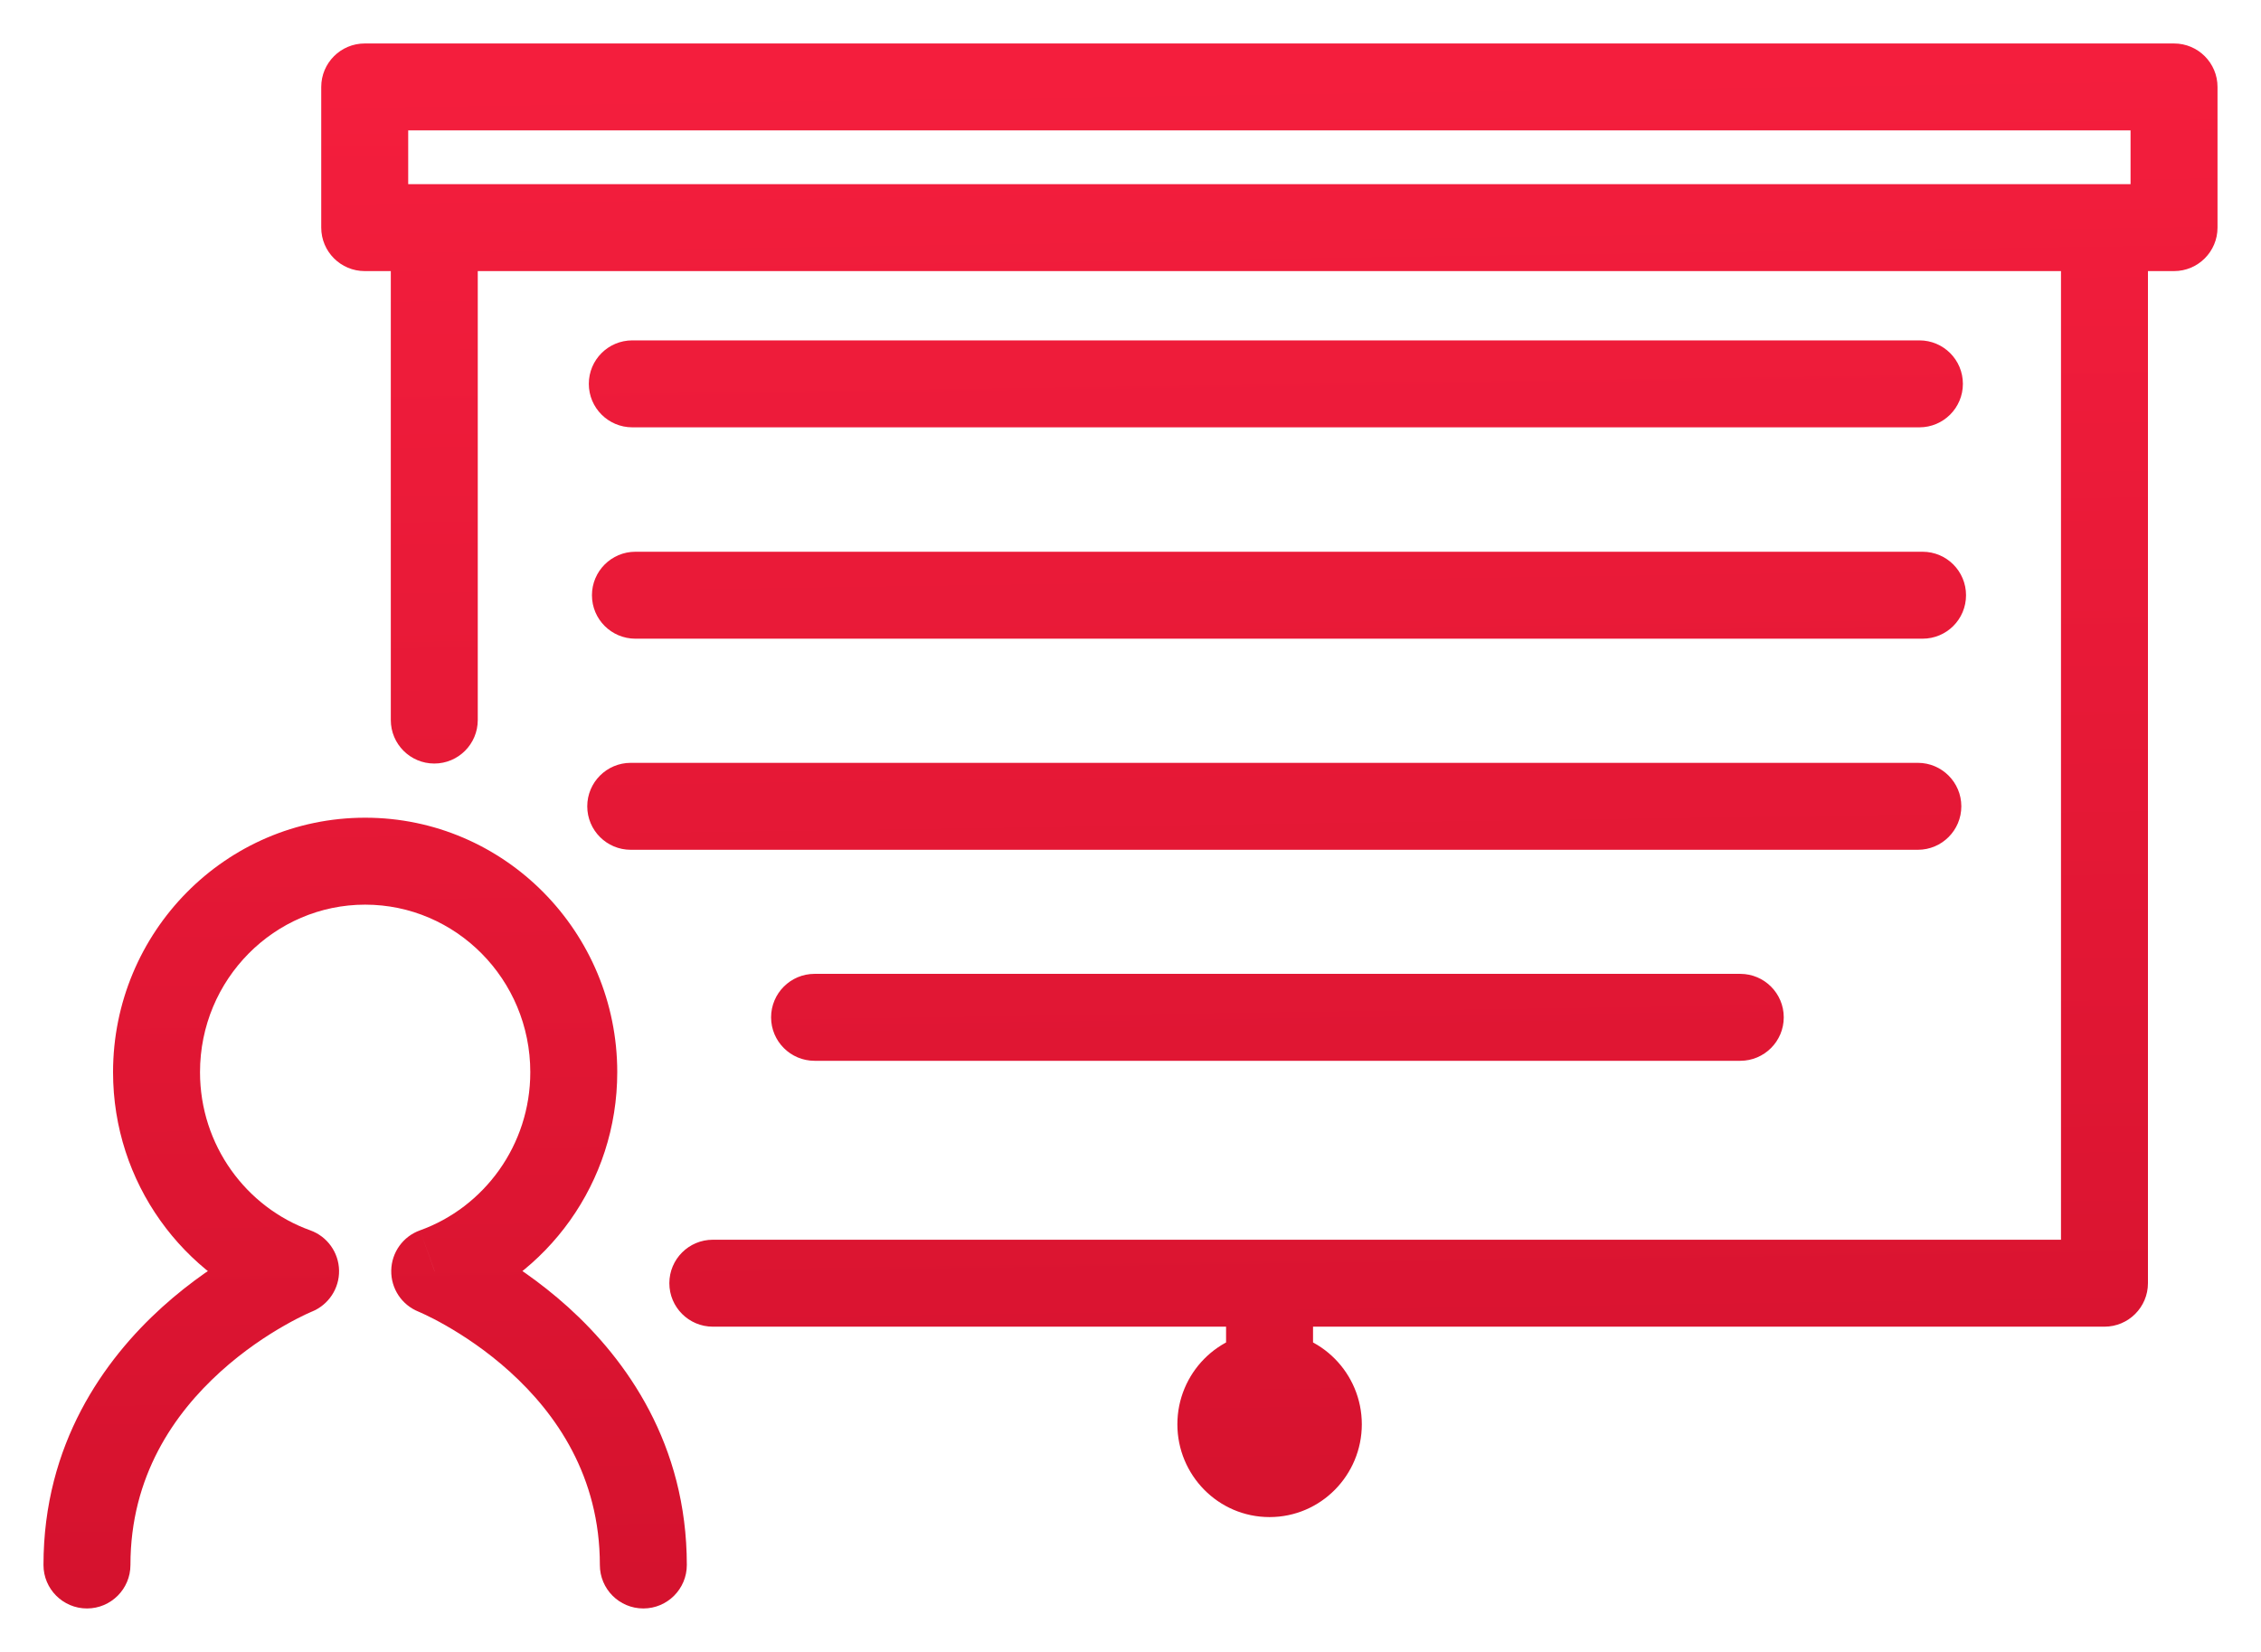 <svg width="26" height="19" viewBox="0 0 26 19" fill="none" xmlns="http://www.w3.org/2000/svg">
<rect width="24" height="17" fill="black" fill-opacity="0" transform="translate(1 1)"/>
<path d="M6.898 18C6.898 18.276 7.121 18.5 7.398 18.5C7.674 18.5 7.898 18.276 7.898 18H6.898ZM4.998 14.622L4.83 14.151C4.634 14.221 4.503 14.405 4.499 14.612C4.495 14.82 4.619 15.008 4.812 15.086L4.998 14.622ZM3.399 14.622L3.586 15.086C3.778 15.008 3.903 14.82 3.899 14.612C3.895 14.405 3.763 14.221 3.568 14.151L3.399 14.622ZM0.5 18C0.5 18.276 0.724 18.5 1 18.5C1.276 18.5 1.5 18.276 1.5 18H0.5ZM24.7 2.618C24.7 2.342 24.476 2.118 24.2 2.118C23.924 2.118 23.7 2.342 23.7 2.618H24.7ZM24.2 14.759V15.259C24.476 15.259 24.7 15.035 24.7 14.759H24.2ZM8.197 14.259C7.921 14.259 7.697 14.483 7.697 14.759C7.697 15.035 7.921 15.259 8.197 15.259V14.259ZM4.494 8.282C4.494 8.558 4.718 8.782 4.994 8.782C5.27 8.782 5.494 8.558 5.494 8.282H4.494ZM5.494 2.618C5.494 2.342 5.27 2.118 4.994 2.118C4.718 2.118 4.494 2.342 4.494 2.618H5.494ZM4.194 1V0.5C3.918 0.5 3.694 0.724 3.694 1H4.194ZM25 1H25.5C25.5 0.724 25.276 0.5 25 0.5V1ZM25 2.618V3.118C25.276 3.118 25.5 2.894 25.5 2.618H25ZM4.194 2.618H3.694C3.694 2.894 3.918 3.118 4.194 3.118V2.618ZM15.099 14.759C15.099 14.483 14.876 14.259 14.599 14.259C14.323 14.259 14.099 14.483 14.099 14.759H15.099ZM14.099 16.382C14.099 16.658 14.323 16.882 14.599 16.882C14.876 16.882 15.099 16.658 15.099 16.382H14.099ZM7.271 3.915C6.995 3.915 6.771 4.138 6.771 4.415C6.771 4.691 6.995 4.915 7.271 4.915V3.915ZM22.072 4.915C22.348 4.915 22.572 4.691 22.572 4.415C22.572 4.138 22.348 3.915 22.072 3.915V4.915ZM9.367 11.201C9.091 11.201 8.867 11.425 8.867 11.701C8.867 11.977 9.091 12.201 9.367 12.201V11.201ZM20.012 12.201C20.288 12.201 20.512 11.977 20.512 11.701C20.512 11.425 20.288 11.201 20.012 11.201V12.201ZM7.253 8.774C6.977 8.774 6.753 8.998 6.753 9.274C6.753 9.55 6.977 9.774 7.253 9.774V8.774ZM22.054 9.774C22.33 9.774 22.554 9.55 22.554 9.274C22.554 8.998 22.33 8.774 22.054 8.774V9.774ZM7.307 6.346C7.031 6.346 6.807 6.57 6.807 6.846C6.807 7.123 7.031 7.346 7.307 7.346V6.346ZM22.108 7.346C22.385 7.346 22.608 7.123 22.608 6.846C22.608 6.57 22.385 6.346 22.108 6.346V7.346ZM7.898 18C7.898 16.608 7.201 15.639 6.534 15.035C6.2 14.734 5.869 14.517 5.621 14.376C5.496 14.305 5.391 14.252 5.316 14.216C5.278 14.198 5.247 14.185 5.225 14.175C5.214 14.17 5.205 14.166 5.198 14.164C5.195 14.162 5.192 14.161 5.19 14.16C5.189 14.16 5.188 14.159 5.187 14.159C5.187 14.159 5.186 14.159 5.186 14.158C5.186 14.158 5.186 14.158 5.185 14.158C5.185 14.158 5.185 14.158 4.998 14.622C4.812 15.086 4.812 15.086 4.812 15.086C4.812 15.086 4.811 15.086 4.811 15.086C4.811 15.085 4.811 15.085 4.811 15.085C4.811 15.085 4.811 15.085 4.811 15.085C4.811 15.085 4.811 15.086 4.812 15.086C4.815 15.087 4.819 15.089 4.826 15.092C4.839 15.097 4.86 15.107 4.887 15.12C4.943 15.146 5.026 15.188 5.126 15.245C5.327 15.36 5.596 15.535 5.863 15.777C6.395 16.259 6.898 16.978 6.898 18H7.898ZM5.167 15.093C6.293 14.689 7.098 13.603 7.098 12.332H6.098C6.098 13.173 5.565 13.887 4.83 14.151L5.167 15.093ZM7.098 12.332C7.098 10.722 5.804 9.405 4.199 9.405V10.405C5.241 10.405 6.098 11.263 6.098 12.332H7.098ZM4.199 9.405C2.593 9.405 1.3 10.722 1.3 12.332H2.3C2.3 11.263 3.157 10.405 4.199 10.405V9.405ZM1.3 12.332C1.3 13.603 2.105 14.689 3.23 15.093L3.568 14.151C2.832 13.887 2.3 13.173 2.3 12.332H1.3ZM3.399 14.622C3.213 14.158 3.212 14.158 3.212 14.158C3.212 14.158 3.212 14.158 3.212 14.158C3.211 14.159 3.211 14.159 3.211 14.159C3.21 14.159 3.209 14.16 3.208 14.16C3.205 14.161 3.203 14.162 3.199 14.164C3.193 14.166 3.184 14.17 3.172 14.175C3.15 14.185 3.12 14.198 3.082 14.216C3.006 14.252 2.901 14.305 2.777 14.376C2.529 14.517 2.197 14.734 1.864 15.035C1.197 15.639 0.5 16.608 0.5 18H1.5C1.5 16.978 2.003 16.259 2.535 15.777C2.802 15.535 3.07 15.36 3.272 15.245C3.372 15.188 3.455 15.146 3.51 15.12C3.538 15.107 3.559 15.097 3.572 15.092C3.578 15.089 3.583 15.087 3.585 15.086C3.586 15.086 3.587 15.085 3.587 15.085C3.587 15.085 3.587 15.085 3.587 15.085C3.587 15.085 3.586 15.085 3.586 15.086C3.586 15.086 3.586 15.086 3.586 15.086C3.586 15.086 3.586 15.086 3.399 14.622ZM23.7 2.618V14.759H24.7V2.618H23.7ZM24.2 14.259H8.197V15.259H24.2V14.259ZM5.494 8.282V2.618H4.494V8.282H5.494ZM4.194 1.5H25V0.5H4.194V1.5ZM24.5 1V2.618H25.5V1H24.5ZM25 2.118H4.194V3.118H25V2.118ZM4.694 2.618V1H3.694V2.618H4.694ZM14.099 14.759V16.382H15.099V14.759H14.099ZM14.66 16.382C14.66 16.424 14.627 16.449 14.599 16.449V17.449C15.19 17.449 15.66 16.965 15.66 16.382H14.66ZM14.599 16.449C14.572 16.449 14.539 16.424 14.539 16.382H13.539C13.539 16.965 14.008 17.449 14.599 17.449V16.449ZM14.539 16.382C14.539 16.339 14.572 16.315 14.599 16.315V15.315C14.008 15.315 13.539 15.798 13.539 16.382H14.539ZM14.599 16.315C14.627 16.315 14.66 16.339 14.66 16.382H15.66C15.66 15.798 15.19 15.315 14.599 15.315V16.315ZM7.271 4.915H22.072V3.915H7.271V4.915ZM9.367 12.201H20.012V11.201H9.367V12.201ZM7.253 9.774H22.054V8.774H7.253V9.774ZM7.307 7.346H22.108V6.346H7.307V7.346Z" fill="url(#paint0_linear)"/>
<defs>
<linearGradient id="paint0_linear" x1="1" y1="1" x2="1.251" y2="18.343" gradientUnits="userSpaceOnUse">
<stop stop-color="#F41E3D"/>
<stop offset="1" stop-color="#D5122E"/>
</linearGradient>
</defs>
</svg>
